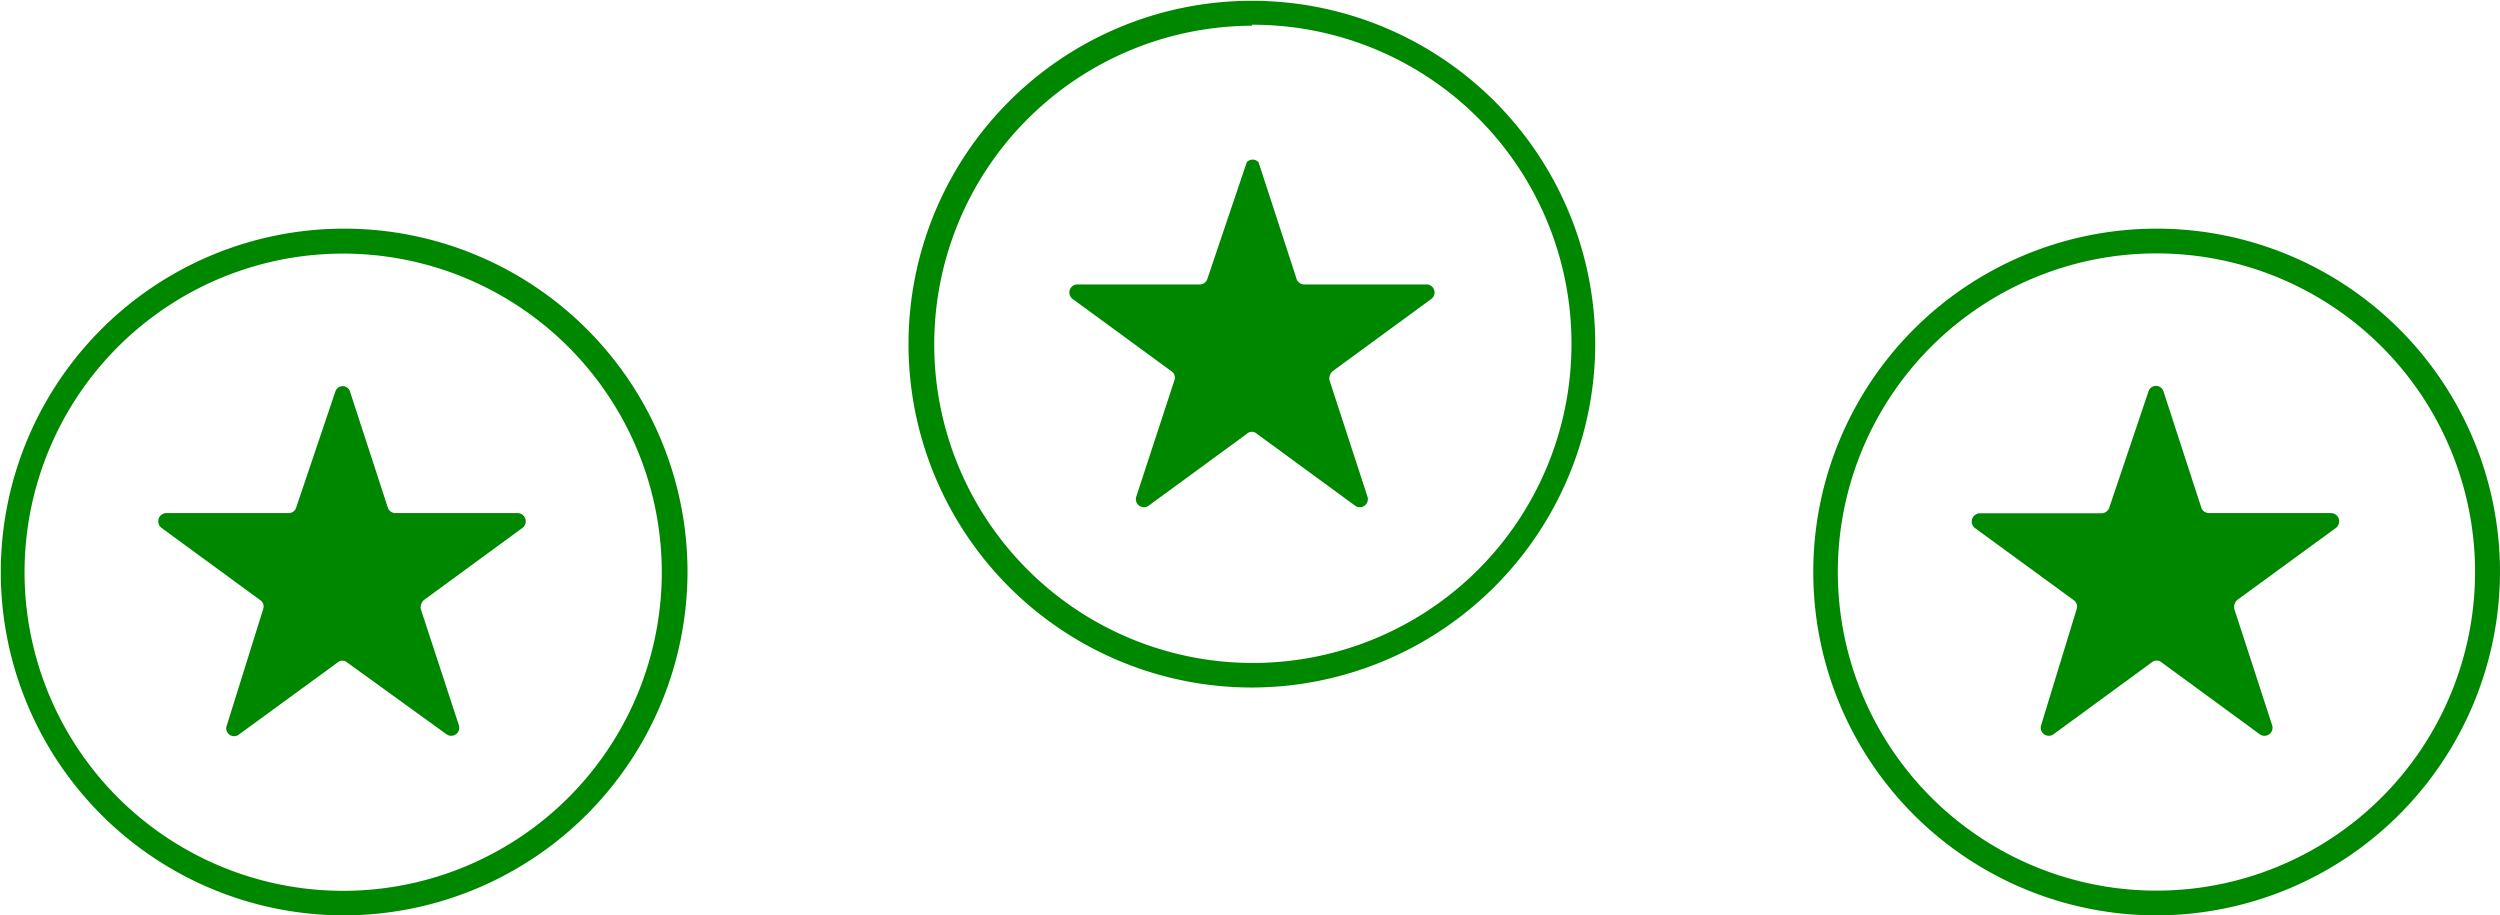 <svg xmlns="http://www.w3.org/2000/svg" viewBox="0 0 127.27 46.6"><defs><style>.cls-1{fill:#008700;}</style></defs><title>Asset 22</title><g id="Layer_2" data-name="Layer 2"><g id="Life_Page" data-name="Life Page"><path class="cls-1" d="M63.73,35A17.48,17.48,0,1,1,81.21,17.48,17.51,17.51,0,0,1,63.73,35Zm0-33.69A16.22,16.22,0,1,0,80,17.48,16.22,16.22,0,0,0,63.73,1.26Z"/><path class="cls-1" d="M64.07,8.26,66,14.18a.41.41,0,0,0,.38.3H72.6a.41.41,0,0,1,.25.75l-5,3.66a.49.49,0,0,0-.17.46l1.93,5.92a.41.41,0,0,1-.63.47l-5-3.66a.37.37,0,0,0-.5,0l-5,3.66a.41.41,0,0,1-.63-.47l1.94-5.92a.39.39,0,0,0-.17-.46l-5-3.66a.41.41,0,0,1,.25-.75h6.22a.41.41,0,0,0,.38-.3l2-5.92A.4.4,0,0,1,64.07,8.26Z"/><path class="cls-1" d="M17.48,46.6A17.48,17.48,0,1,1,35,29.12,17.52,17.52,0,0,1,17.48,46.6Zm0-33.69A16.22,16.22,0,1,0,33.69,29.12,16.23,16.23,0,0,0,17.48,12.91Z"/><path class="cls-1" d="M17.81,19.91l1.93,5.92a.41.41,0,0,0,.38.29h6.22a.42.42,0,0,1,.25.76l-5,3.66a.51.51,0,0,0-.17.46l1.94,5.92a.41.41,0,0,1-.63.46l-5.05-3.65a.37.37,0,0,0-.5,0l-5,3.65a.4.4,0,0,1-.63-.46L13.4,31a.39.39,0,0,0-.17-.46l-5-3.66a.42.42,0,0,1,.25-.76h6.22a.4.4,0,0,0,.38-.29l2-5.92A.39.39,0,0,1,17.81,19.91Z"/><path class="cls-1" d="M109.79,46.6a17.48,17.48,0,1,1,17.48-17.48A17.52,17.52,0,0,1,109.79,46.6Zm0-33.7A16.22,16.22,0,1,0,126,29.12,16.22,16.22,0,0,0,109.79,12.9Z"/><path class="cls-1" d="M110.13,19.9l1.93,5.93a.41.41,0,0,0,.38.29h6.22a.42.42,0,0,1,.25.76l-5,3.65a.5.5,0,0,0-.17.46l1.93,5.93a.41.41,0,0,1-.63.46l-5-3.66a.39.39,0,0,0-.5,0l-5,3.66a.41.41,0,0,1-.63-.46L105.72,31a.4.4,0,0,0-.17-.46l-5-3.65a.42.42,0,0,1,.25-.76H107a.43.43,0,0,0,.38-.29l2-5.93A.4.4,0,0,1,110.13,19.9Z"/></g></g></svg>